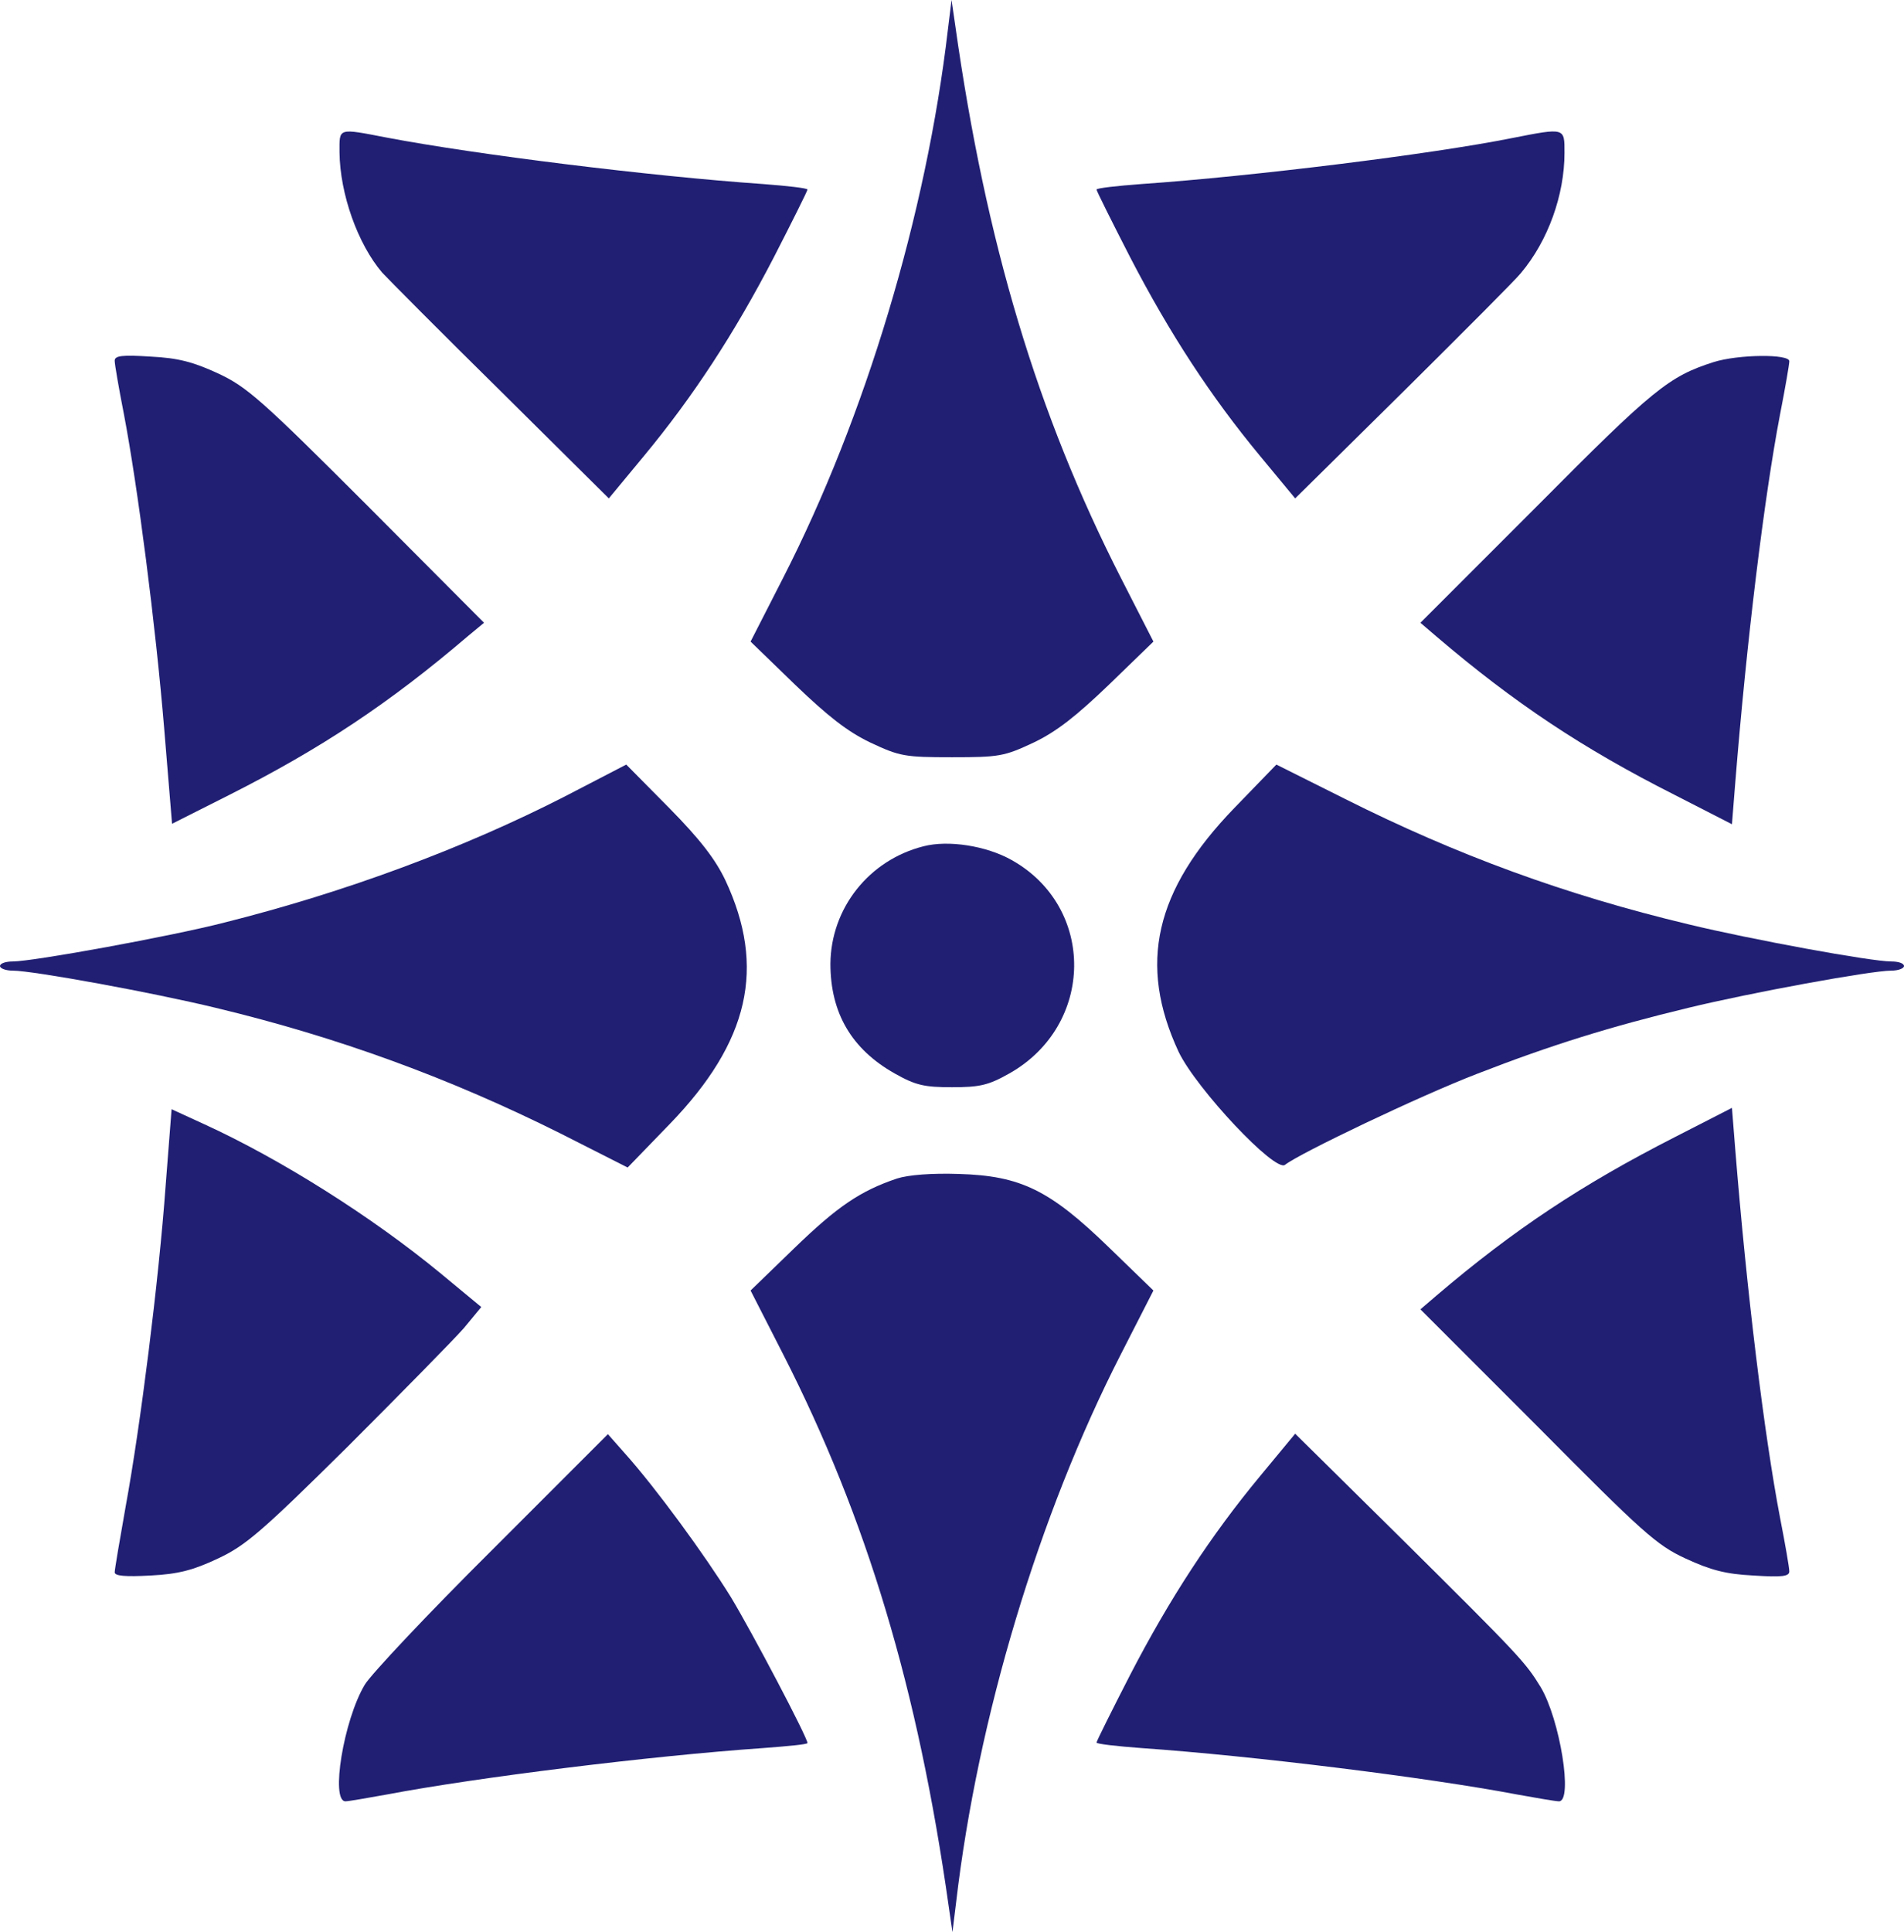 <svg xmlns="http://www.w3.org/2000/svg" version="1.0" preserveAspectRatio="xMidYMid meet" viewBox="960 332.5 415 421">

<g transform="translate(0,1242) scale(0.1,-0.1)" fill="#201F73" stroke="none">
<path d="M11666 9030 c-47 -402 -180 -844 -359 -1194 l-71 -139 97 -94 c72 -69 114 -102 164 -126 64 -30 75 -32 178 -32 103 0 114 2 178 32 50 24 92 57 164 126 l97 94 -71 139 c-182 357 -294 729 -361 1204 l-8 55 -8 -65z"/>
<path d="M10340 8763 c1 -91 40 -200 93 -262 13 -14 129 -131 259 -259 l235 -233 77 93 c106 128 196 265 283 433 40 78 73 144 73 147 0 3 -44 8 -97 12 -245 17 -624 64 -819 101 -109 21 -104 22 -104 -32z"/>
<path d="M12895 8794 c-175 -35 -563 -83 -807 -100 -54 -4 -98 -9 -98 -12 0 -3 33 -69 73 -147 87 -168 177 -305 283 -433 l77 -93 236 233 c129 128 245 244 256 258 59 70 95 170 95 262 0 55 2 55 -115 32z"/>
<path d="M9850 8309 c0 -8 9 -60 20 -116 30 -157 69 -458 88 -687 l17 -206 125 63 c200 101 349 200 520 346 l35 29 -255 256 c-230 230 -262 258 -324 287 -54 25 -87 34 -148 37 -62 4 -78 2 -78 -9z"/>
<path d="M13335 8306 c-97 -31 -131 -58 -384 -313 l-255 -255 35 -30 c170 -145 319 -244 519 -345 l125 -64 7 88 c25 311 63 623 98 806 11 56 20 108 20 115 0 16 -111 15 -165 -2z"/>
<path d="M10830 7359 c-219 -112 -477 -208 -740 -274 -116 -30 -418 -85 -462 -85 -15 0 -28 -4 -28 -10 0 -5 12 -10 28 -10 44 0 306 -48 442 -81 267 -64 512 -154 752 -274 l146 -74 92 95 c173 179 210 341 121 531 -22 46 -55 89 -123 158 l-93 94 -135 -70z"/>
<path d="M12290 7334 c-173 -179 -210 -340 -121 -531 39 -81 211 -264 232 -246 32 25 291 149 418 198 162 63 291 103 461 144 136 33 398 81 442 81 16 0 28 5 28 10 0 6 -12 10 -28 10 -44 0 -306 48 -442 81 -268 64 -505 151 -748 273 l-150 75 -92 -95z"/>
<path d="M11613 7251 c-119 -30 -202 -135 -203 -256 0 -107 46 -186 140 -239 46 -26 65 -30 125 -30 60 0 79 4 125 30 186 105 189 362 5 465 -55 31 -138 44 -192 30z"/>
<path d="M9961 6511 c-15 -207 -55 -524 -87 -698 -13 -73 -24 -138 -24 -144 0 -8 23 -10 78 -7 61 3 94 12 147 37 60 28 95 58 283 244 117 117 231 233 253 258 l38 46 -87 72 c-150 124 -350 250 -516 326 l-72 33 -13 -167z"/>
<path d="M13250 6617 c-202 -103 -350 -201 -519 -345 l-35 -30 255 -255 c230 -232 260 -259 323 -288 54 -25 87 -34 148 -37 62 -4 78 -2 78 9 0 8 -9 60 -20 116 -35 183 -73 495 -98 806 l-7 88 -125 -64z"/>
<path d="M11555 6527 c-80 -27 -130 -61 -224 -152 l-95 -92 71 -139 c182 -357 294 -729 361 -1204 l8 -55 8 65 c47 402 180 844 359 1194 l71 139 -97 94 c-129 125 -192 156 -327 160 -59 2 -110 -2 -135 -10z"/>
<path d="M10672 5717 c-139 -138 -264 -271 -277 -293 -46 -77 -75 -254 -42 -254 6 0 47 7 91 15 195 37 574 84 819 101 53 4 97 8 97 11 0 12 -121 242 -167 318 -57 92 -163 237 -230 312 l-38 43 -253 -253z"/>
<path d="M12346 5878 c-106 -128 -196 -265 -283 -433 -40 -78 -73 -144 -73 -147 0 -3 44 -8 98 -12 244 -17 623 -64 818 -101 44 -8 85 -15 92 -15 31 0 2 179 -40 249 -33 54 -46 68 -299 319 l-236 233 -77 -93z"/>
</g>
</svg>
